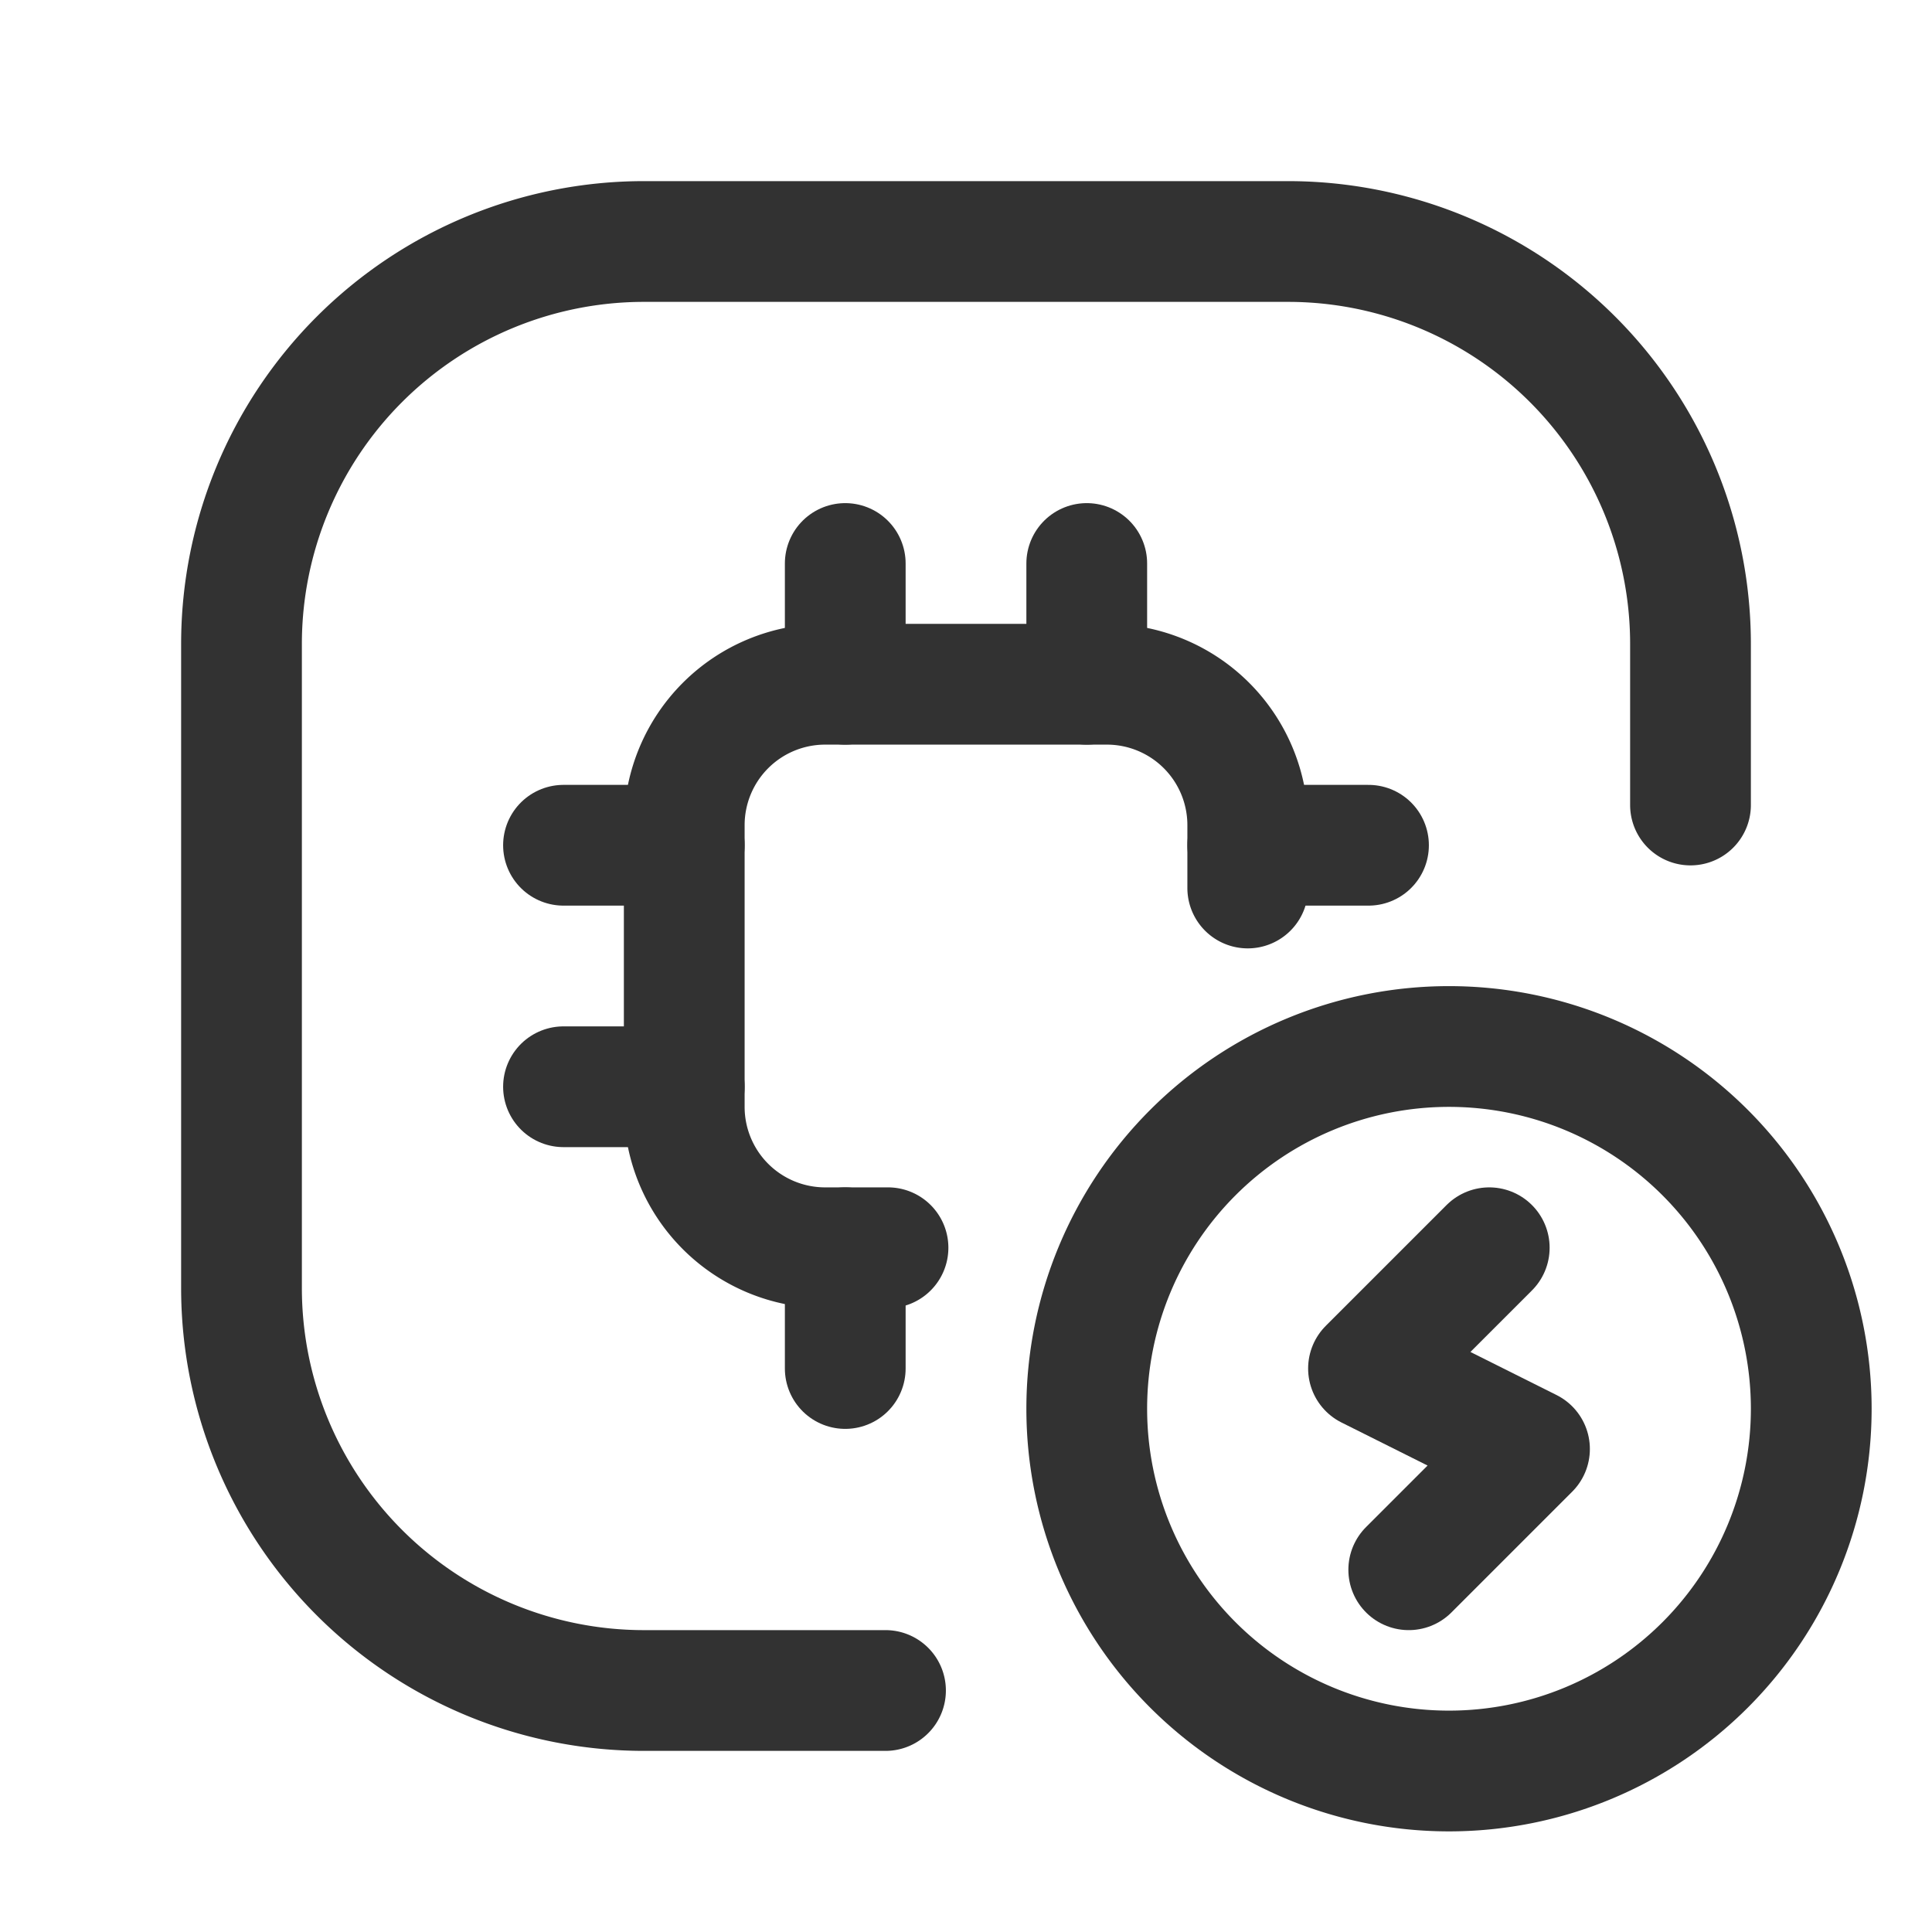 <svg id="Layer_3" data-name="Layer 3" xmlns="http://www.w3.org/2000/svg" viewBox="0 0 24 24"><path d="M11.031,15.5H10.25A1.75,1.75,0,0,1,8.5,13.75v-3.5A1.75,1.75,0,0,1,10.25,8.5h3.5a1.75,1.75,0,0,1,1.75,1.75v.781" fill="none" stroke="#323232" stroke-linecap="round" stroke-linejoin="round" stroke-width="1.5"/><line x1="10.5" y1="7" x2="10.5" y2="8.5" fill="none" stroke="#323232" stroke-linecap="round" stroke-linejoin="round" stroke-width="1.5"/><line x1="13.5" y1="7" x2="13.5" y2="8.5" fill="none" stroke="#323232" stroke-linecap="round" stroke-linejoin="round" stroke-width="1.5"/><line x1="10.5" y1="15.5" x2="10.5" y2="17" fill="none" stroke="#323232" stroke-linecap="round" stroke-linejoin="round" stroke-width="1.5"/><line x1="17" y1="10.5" x2="15.5" y2="10.5" fill="none" stroke="#323232" stroke-linecap="round" stroke-linejoin="round" stroke-width="1.5"/><line x1="8.5" y1="10.5" x2="7" y2="10.5" fill="none" stroke="#323232" stroke-linecap="round" stroke-linejoin="round" stroke-width="1.5"/><line x1="8.5" y1="13.5" x2="7" y2="13.5" fill="none" stroke="#323232" stroke-linecap="round" stroke-linejoin="round" stroke-width="1.5"/><path d="M18.5,15.5,17,17l2,1-1.5,1.5" fill="none" stroke="#323232" stroke-linecap="round" stroke-linejoin="round" stroke-width="1.5"/><path d="M18,13a4.5,4.5,0,1,1-4.5,4.5A4.5,4.5,0,0,1,18,13" fill="none" stroke="#323232" stroke-linecap="round" stroke-linejoin="round" stroke-width="1.5"/><path d="M11,21H8a5,5,0,0,1-5-5V8A5,5,0,0,1,8,3h8a5,5,0,0,1,5,5v2" fill="none" stroke="#323232" stroke-linecap="round" stroke-linejoin="round" stroke-width="1.5"/><rect y="0" width="24" height="24" fill="none"/></svg>